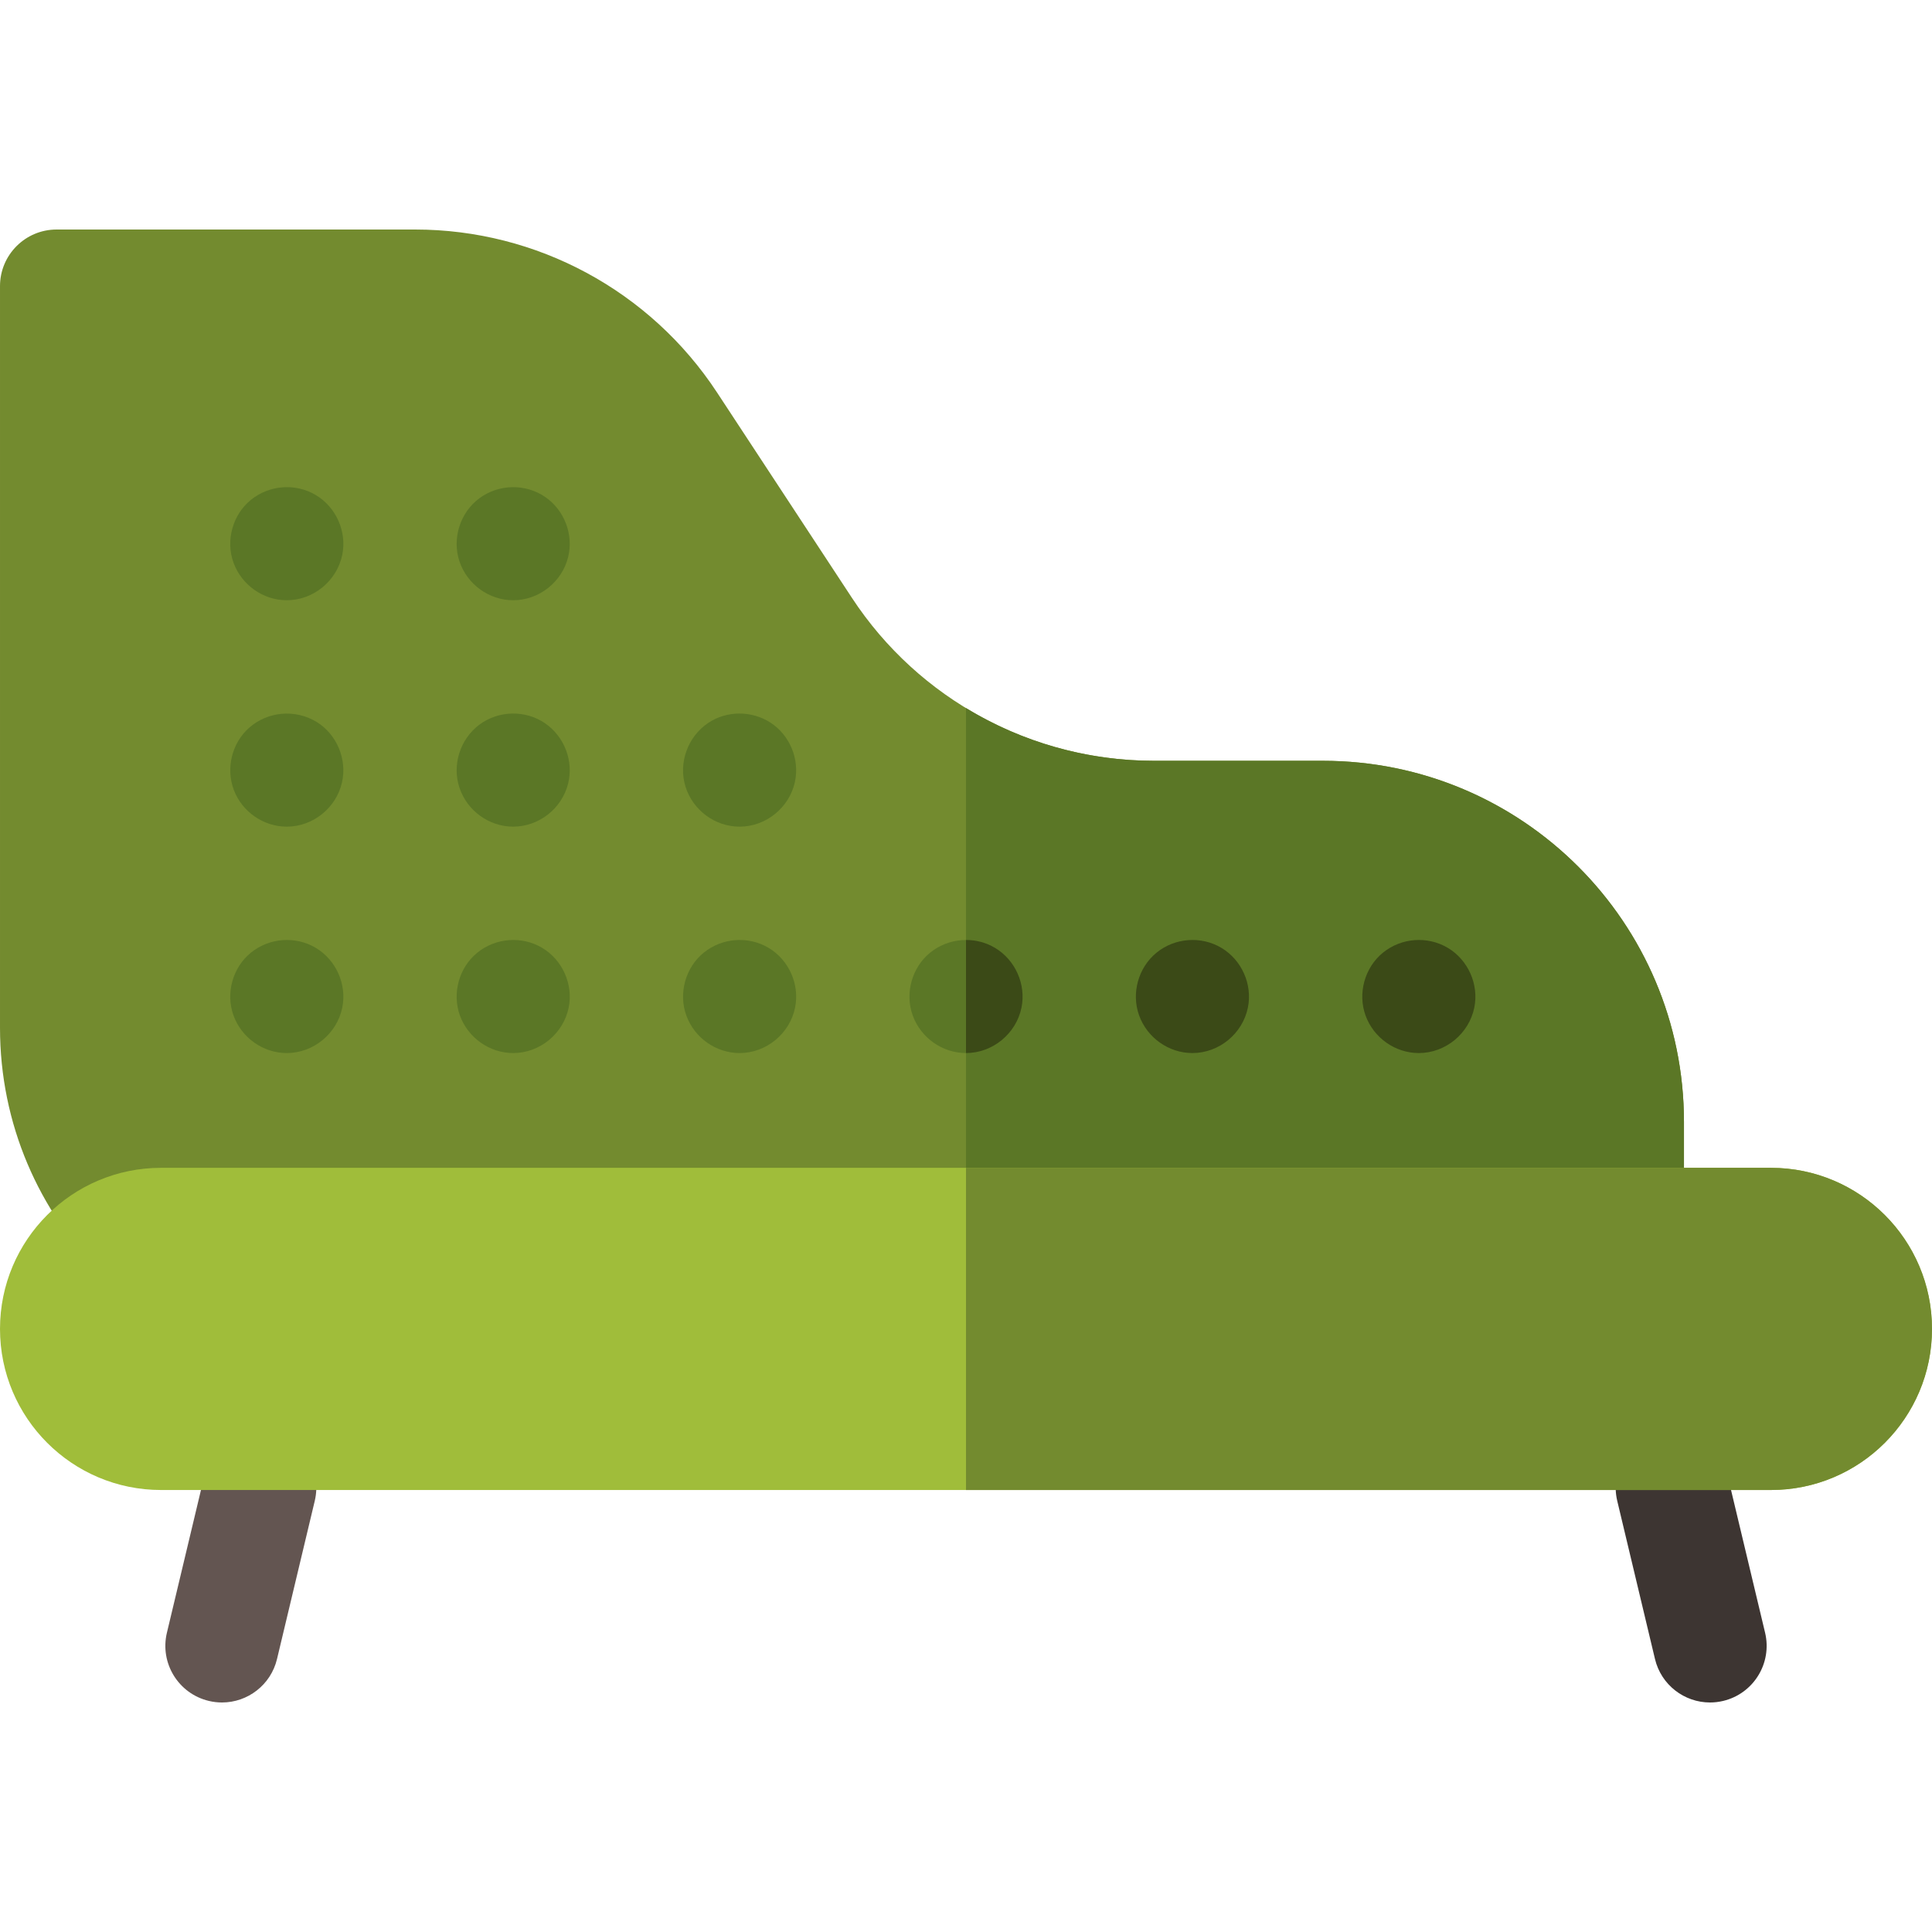 <svg id="Capa_1" enable-background="new 0 0 512 512" height="512" viewBox="0 0 512 512" width="512" xmlns="http://www.w3.org/2000/svg"><g><g><g><path d="m225.783 158.458-35.778-54.471c-17.694-26.938-47.759-43.161-79.989-43.161h-95.016c-8.284 0-15 6.716-15 15v196.571c0 51.038 41.375 92.413 92.413 92.413h51.64 81.38 220.834v-67.491c0-52.854-42.846-95.7-95.7-95.7h-44.796c-32.229.001-62.294-16.222-79.988-43.161z" fill="#738b2f"/><path d="m350.568 201.62h-44.796c-17.831 0-34.994-4.973-49.772-13.972v177.163h190.267v-67.492c0-52.853-42.846-95.699-95.699-95.699z" fill="#5b7726"/></g><g><path d="m376 279.07c-6.286 0-11.981-4.063-14.115-9.952-2.128-5.871-.236-12.702 4.605-16.648 4.862-3.962 11.83-4.488 17.216-1.265 5.366 3.211 8.241 9.658 7.004 15.795-1.394 6.918-7.643 12.07-14.71 12.07z" fill="#3b4a17"/><path d="m316 279.07c-6.286 0-11.981-4.064-14.115-9.952-2.129-5.872-.238-12.7 4.605-16.648 4.862-3.962 11.83-4.488 17.217-1.265 5.365 3.211 8.241 9.657 7.004 15.795-1.396 6.919-7.642 12.07-14.711 12.07z" fill="#3b4a17"/><g fill="#5b7726"><path d="m196 279.07c-6.286 0-11.981-4.064-14.115-9.952-2.126-5.866-.244-12.708 4.605-16.648 4.869-3.956 11.824-4.492 17.217-1.265 5.367 3.212 8.241 9.657 7.004 15.795-1.395 6.919-7.643 12.07-14.711 12.07z"/><path d="m196 219.07c-6.541 0-12.437-4.411-14.35-10.649-1.916-6.248.612-13.195 6.02-16.83 4.923-3.309 11.52-3.308 16.485-.109 5.169 3.331 7.812 9.747 6.503 15.752-1.484 6.805-7.671 11.836-14.658 11.836z"/><path d="m136 279.07c-6.286 0-11.981-4.064-14.115-9.952-2.126-5.866-.244-12.708 4.605-16.648 4.87-3.956 11.824-4.492 17.217-1.265 5.366 3.211 8.241 9.657 7.004 15.795-1.395 6.919-7.643 12.07-14.711 12.07z"/><path d="m136 219.07c-6.416 0-12.207-4.234-14.235-10.299-2.031-6.072.186-12.943 5.308-16.752 5.056-3.759 12.217-3.917 17.408-.323 5.091 3.526 7.582 9.978 6.068 16.001-1.657 6.589-7.735 11.373-14.549 11.373z"/><path d="m136 159.07c-6.415 0-12.208-4.234-14.235-10.299-2.023-6.049.167-12.971 5.308-16.75 5.103-3.752 12.175-3.911 17.41-.317 5.1 3.501 7.575 9.985 6.066 15.99-1.657 6.588-7.732 11.376-14.549 11.376z"/><path d="m76 279.07c-6.286 0-11.981-4.064-14.115-9.952-2.126-5.864-.241-12.711 4.605-16.648 4.869-3.956 11.824-4.492 17.216-1.265 5.366 3.211 8.241 9.657 7.004 15.795-1.394 6.919-7.642 12.07-14.71 12.07z"/><path d="m76 219.07c-6.173 0-11.849-3.945-14.027-9.707-2.17-5.74-.535-12.476 4.094-16.535 4.929-4.321 12.2-4.937 17.796-1.533 5.407 3.29 8.168 9.94 6.759 16.093-1.542 6.733-7.693 11.682-14.622 11.682z"/><path d="m76 159.07c-6.286 0-11.981-4.064-14.115-9.952-2.127-5.867-.244-12.708 4.605-16.648 4.866-3.953 11.825-4.494 17.216-1.269 5.364 3.209 8.244 9.665 7.004 15.799-1.399 6.919-7.638 12.07-14.71 12.07z"/></g><g><path d="m256 279.07c-6.286 0-11.981-4.064-14.115-9.952-2.126-5.866-.244-12.708 4.605-16.648 4.869-3.956 11.824-4.492 17.217-1.265 5.367 3.212 8.241 9.657 7.004 15.795-1.395 6.919-7.643 12.07-14.711 12.07z" fill="#5b7726"/><path d="m263.706 251.205c-2.37-1.418-5.042-2.108-7.706-2.102v29.967c7.068 0 13.316-5.151 14.71-12.069 1.237-6.139-1.637-12.584-7.004-15.796z" fill="#3b4a17"/></g></g></g><g><g><g><g><path d="m453.165 451.174c-6.784 0-12.934-4.634-14.578-11.521l-10-41.899c-1.923-8.059 3.05-16.149 11.108-18.072 8.06-1.922 16.149 3.05 18.073 11.108l10 41.899c1.923 8.059-3.05 16.149-11.108 18.072-1.171.279-2.342.413-3.495.413z" fill="#3d3532"/></g><g><path d="m58.835 451.174c-1.154 0-2.324-.133-3.495-.413-8.058-1.923-13.031-10.014-11.108-18.072l10-41.899c1.924-8.059 10.017-13.034 18.073-11.108 8.058 1.923 13.031 10.014 11.108 18.072l-10 41.899c-1.644 6.887-7.794 11.521-14.578 11.521z" fill="#635551"/></g></g><path d="m469.308 394.868h-426.616c-23.578 0-42.692-19.114-42.692-42.692 0-23.578 19.114-42.692 42.692-42.692h426.616c23.578 0 42.692 19.114 42.692 42.692 0 23.578-19.114 42.692-42.692 42.692z" fill="#a0bd3a"/><path d="m469.308 309.484h-213.308v85.384h213.308c23.578 0 42.692-19.114 42.692-42.692 0-23.578-19.114-42.692-42.692-42.692z" fill="#738b2f"/></g></g></g></svg>